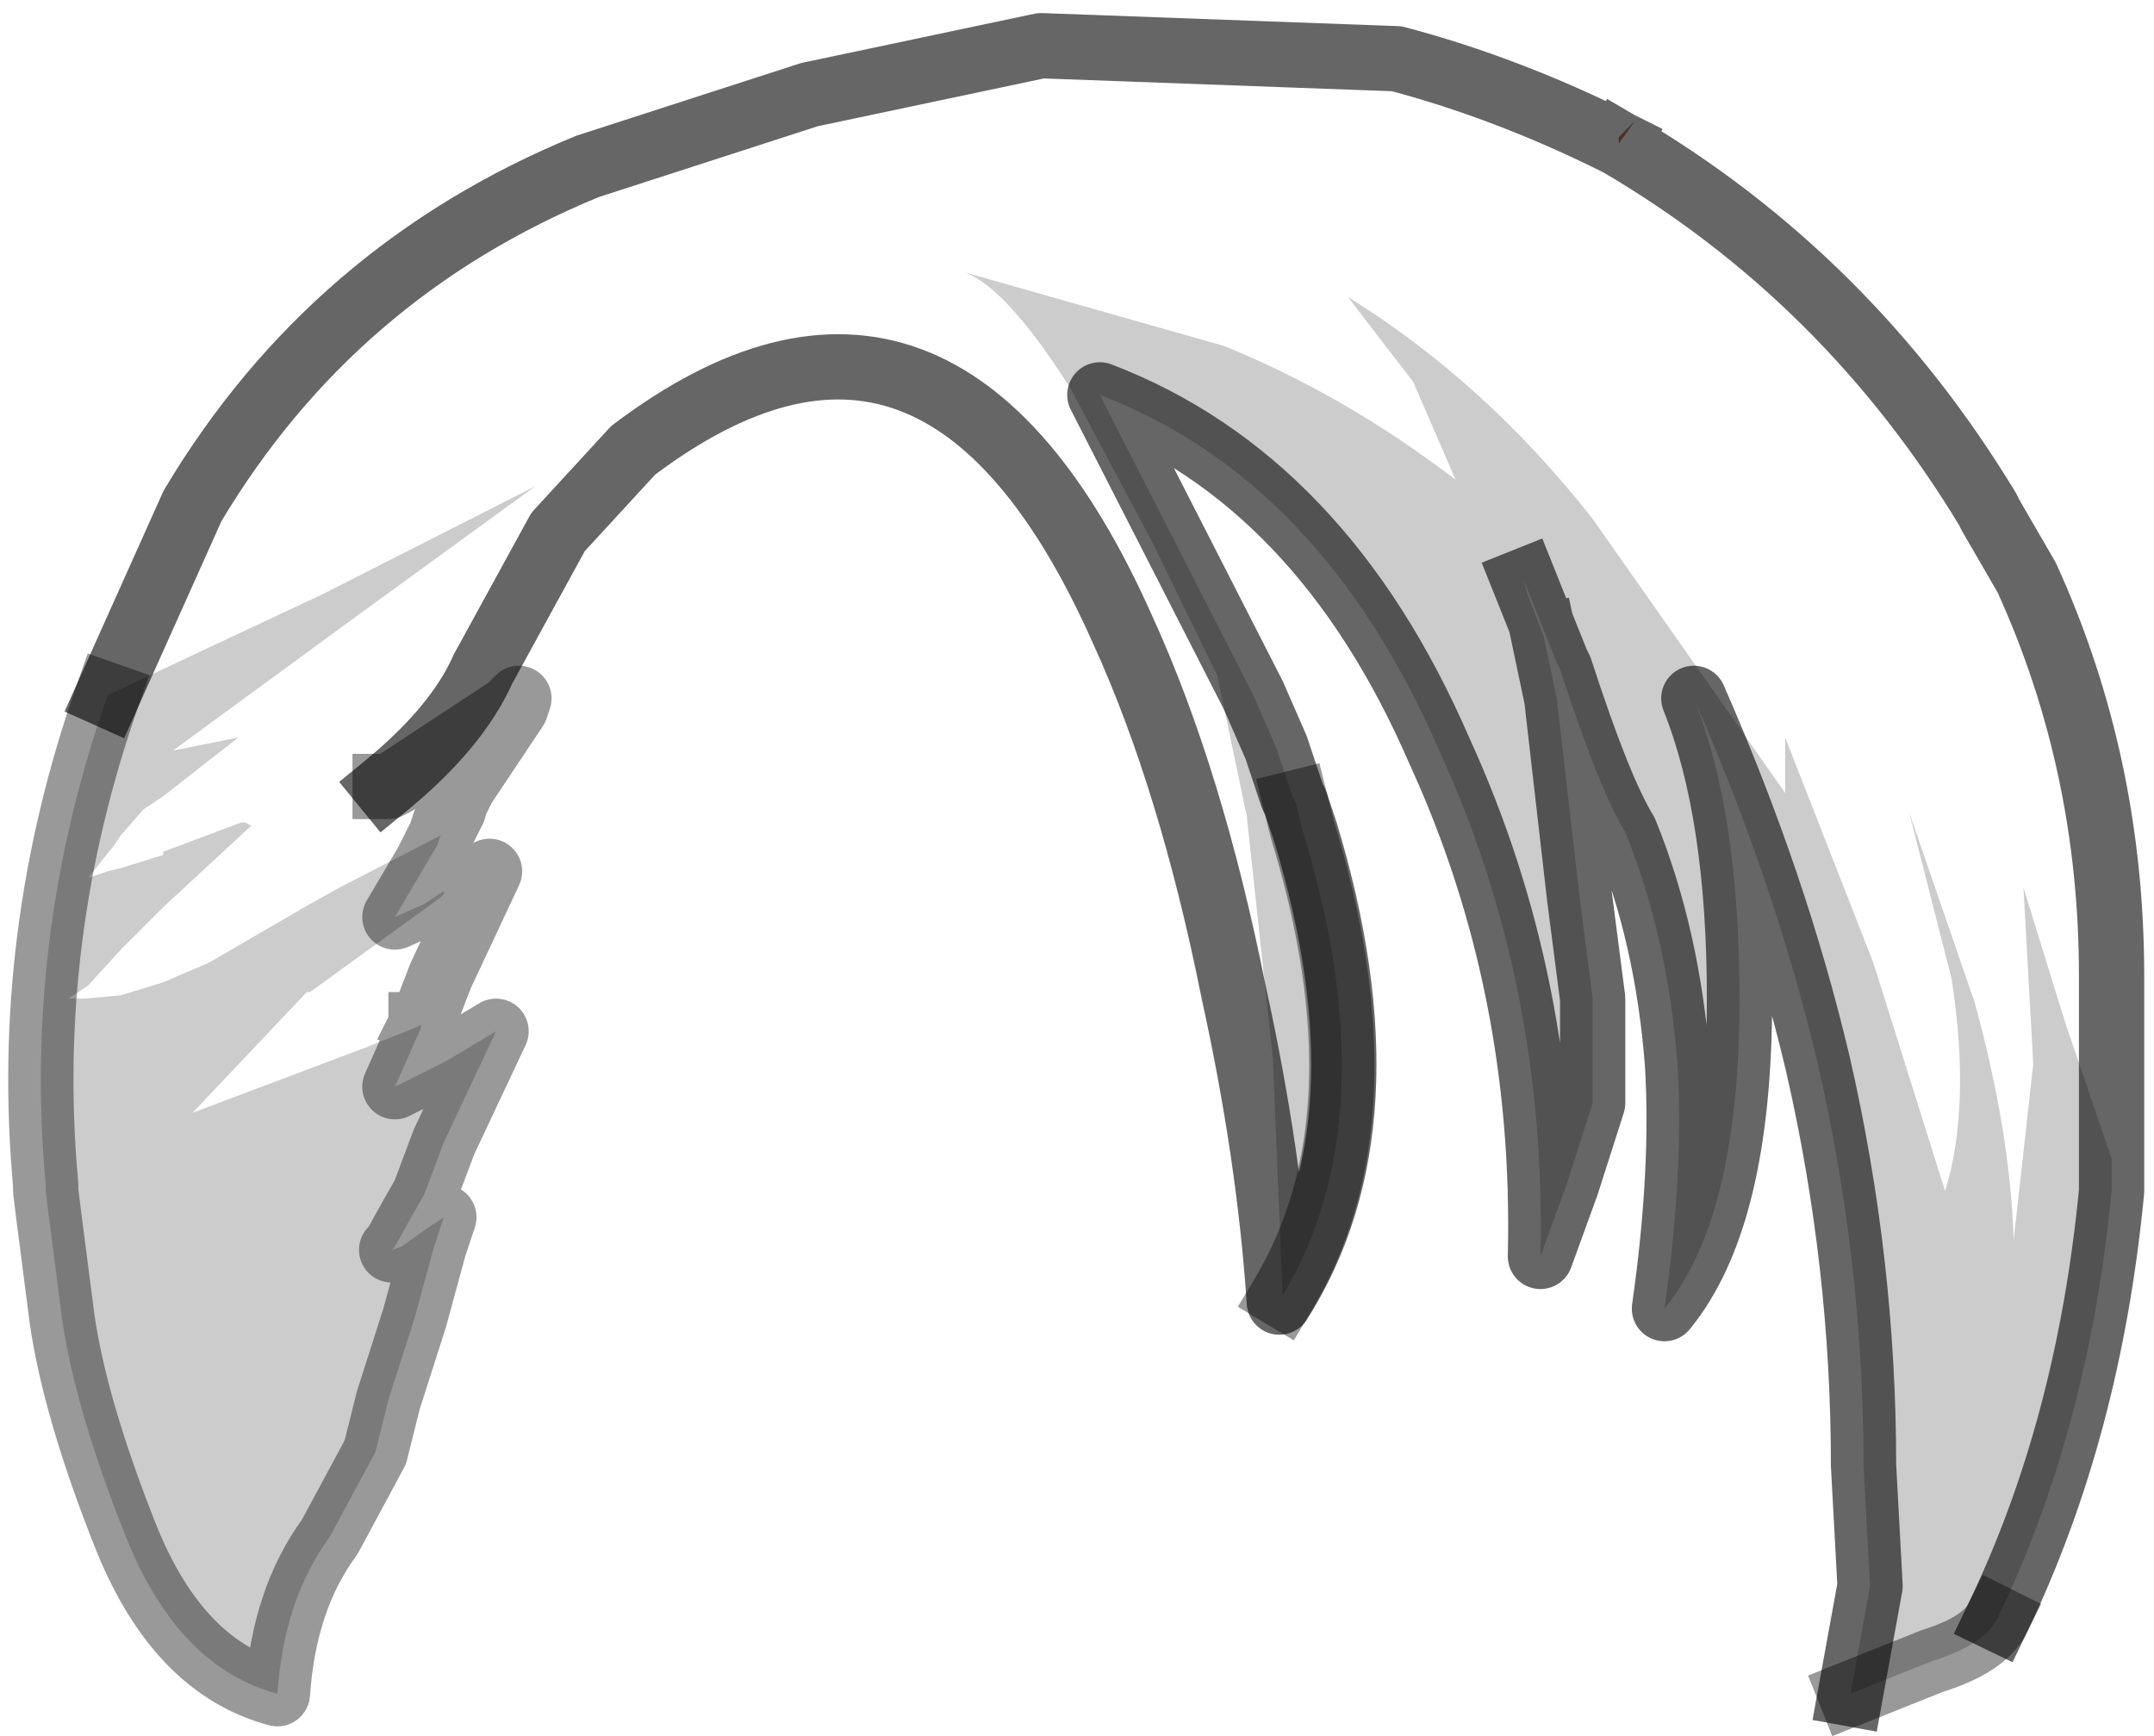 <?xml version="1.0" encoding="UTF-8" standalone="no"?>
<svg xmlns:xlink="http://www.w3.org/1999/xlink" height="26.6px" width="33.0px" xmlns="http://www.w3.org/2000/svg">
  <g transform="matrix(1.0, 0.0, 0.0, 1.0, 16.25, 13.85)">
    <path d="M-14.6 -3.2 L-13.3 -6.1 Q-11.15 -9.7 -7.25 -11.3 L-3.85 -12.4 -0.3 -13.15 5.15 -12.95 Q6.85 -12.5 8.55 -11.65 12.05 -9.6 14.2 -6.05 L14.25 -5.95 14.8 -5.0 Q16.1 -2.15 16.1 1.1 L16.1 3.9 15.4 1.85 14.75 -0.25 14.9 2.45 14.6 5.15 Q14.55 3.5 14.0 1.5 L13.0 -1.4 13.65 1.15 Q13.95 3.1 13.55 4.4 L12.45 0.9 11.1 -2.55 11.1 -1.7 8.15 -5.9 Q6.5 -8.0 4.4 -9.3 L5.4 -8.0 6.05 -6.5 Q4.35 -7.8 2.5 -8.55 L-1.55 -9.7 Q-0.9 -9.55 0.15 -7.9 L1.4 -5.55 2.4 -3.5 2.85 -1.35 3.25 2.35 3.4 6.0 Q5.05 3.25 3.7 -1.15 L3.6 -1.55 3.75 -1.1 Q5.1 3.35 3.35 6.1 3.2 3.85 2.65 1.35 2.0 -1.9 0.95 -4.2 -1.85 -10.5 -6.55 -6.95 L-7.7 -5.7 -8.85 -3.6 Q-9.25 -2.7 -10.35 -1.8 L-10.3 -1.8 -10.2 -1.85 -8.45 -3.0 -8.3 -3.15 -8.35 -3.0 -9.15 -1.8 -9.3 -1.5 -9.3 -1.45 -9.5 -1.05 -11.05 -0.25 -11.5 0.0 -13.05 0.9 -13.75 1.2 -14.4 1.4 -14.95 1.45 -15.2 1.45 -14.9 1.25 -14.4 0.7 -13.75 0.05 -12.4 -1.2 -12.2 -1.15 -12.55 -1.25 -13.75 -0.8 -13.75 -0.75 -14.4 -0.55 -14.6 -0.5 -14.9 -0.4 -14.5 -0.9 -14.4 -1.05 -14.05 -1.45 -13.75 -1.65 -12.6 -2.55 -13.6 -2.35 -10.8 -4.4 -8.05 -6.4 -11.3 -4.75 -14.6 -3.2 M-9.45 -0.15 L-8.75 -0.5 -9.5 1.1 -9.75 1.75 -9.8 1.85 -9.9 1.9 -10.65 2.2 -13.3 3.2 -11.55 1.35 -11.5 1.35 -9.5 -0.1 -9.45 -0.15" fill="#ffffff" fill-opacity="0.0" fill-rule="evenodd" stroke="none"/>
    <path d="M8.55 -11.65 L8.55 -11.75 8.8 -12.0 8.55 -11.65" fill="#b27f60" fill-rule="evenodd" stroke="none"/>
    <path d="M-14.6 -3.2 L-11.3 -4.75 -8.05 -6.4 -10.8 -4.4 -13.6 -2.35 -12.6 -2.55 -13.75 -1.65 -14.05 -1.45 -14.4 -1.05 -14.5 -0.9 -14.9 -0.4 -14.6 -0.5 -14.4 -0.55 -13.75 -0.75 -13.75 -0.8 -12.55 -1.25 -12.5 -1.25 -12.4 -1.2 -13.75 0.05 -14.4 0.7 -14.9 1.25 -15.2 1.45 -14.95 1.45 -14.4 1.4 -13.75 1.2 -13.05 0.9 -11.5 0.0 -11.05 -0.25 -9.5 -1.05 -9.55 -0.9 -10.2 0.2 -9.75 0.0 -9.45 -0.2 -9.45 -0.15 -9.5 -0.1 -11.5 1.35 -11.55 1.35 -13.3 3.2 -10.65 2.2 -9.9 1.9 -9.8 1.85 -9.8 1.9 -10.2 2.8 -9.4 2.4 -8.65 1.95 -9.45 3.65 -9.75 4.45 -9.95 4.8 -10.2 5.25 -10.25 5.3 -10.1 5.25 -9.75 5.0 -9.45 4.8 -9.6 5.25 -9.9 6.35 -10.3 7.6 -10.5 8.4 -11.2 9.7 Q-11.9 10.65 -12.0 12.1 -13.5 11.7 -14.3 9.75 -15.1 7.75 -15.3 6.35 L-15.5 4.8 -15.55 4.4 -15.55 4.3 Q-15.9 0.5 -14.6 -3.2 M3.6 -1.55 L3.7 -1.15 Q5.05 3.25 3.4 6.0 L3.25 2.35 2.85 -1.35 2.4 -3.5 1.4 -5.55 0.15 -7.9 Q-0.9 -9.55 -1.55 -9.7 L2.5 -8.55 Q4.35 -7.8 6.05 -6.5 L5.4 -8.0 4.4 -9.3 Q6.5 -8.0 8.15 -5.9 L11.1 -1.7 11.1 -2.55 12.45 0.9 13.55 4.4 Q13.95 3.1 13.65 1.15 L13.0 -1.4 14.0 1.5 Q14.55 3.5 14.6 5.15 L14.9 2.45 14.75 -0.25 15.4 1.85 16.1 3.9 16.1 4.4 Q15.75 8.05 14.35 10.95 14.15 11.35 13.35 11.6 L12.1 12.1 12.4 10.45 12.3 8.6 Q12.3 5.5 11.6 2.45 10.95 -0.3 9.7 -3.15 10.4 -1.4 10.4 1.45 10.4 4.8 9.25 6.2 9.55 4.1 9.45 2.45 9.3 0.5 8.65 -1.1 8.25 -1.75 7.65 -3.6 L7.6 -3.7 7.1 -4.95 7.15 -4.75 7.4 -4.1 7.6 -3.15 7.95 -0.1 8.15 1.45 8.15 3.05 7.75 4.3 7.35 5.4 Q7.45 1.25 5.8 -2.35 4.0 -6.5 0.6 -7.8 L2.95 -3.2 3.3 -2.4 3.55 -1.65 3.6 -1.55" fill="#000000" fill-opacity="0.2" fill-rule="evenodd" stroke="none"/>
    <path d="M8.55 -11.65 Q6.85 -12.5 5.15 -12.95 L-0.3 -13.15 -3.85 -12.4 -7.25 -11.3 Q-11.15 -9.7 -13.3 -6.1 L-14.6 -3.2 M-10.35 -1.8 Q-9.25 -2.7 -8.85 -3.6 L-7.7 -5.7 -6.55 -6.95 Q-1.85 -10.5 0.95 -4.2 2.0 -1.9 2.65 1.35 3.2 3.85 3.35 6.1 5.1 3.35 3.75 -1.1 L3.6 -1.55 3.55 -1.65 3.3 -2.4 2.95 -3.2 0.6 -7.8 Q4.0 -6.5 5.8 -2.35 7.45 1.25 7.35 5.4 L7.75 4.3 8.15 3.05 8.15 1.45 7.95 -0.1 7.6 -3.15 7.4 -4.1 M16.1 3.9 L16.1 1.1 Q16.1 -2.15 14.8 -5.0 L14.25 -5.95 14.2 -6.05 Q12.05 -9.6 8.55 -11.65 M12.1 12.1 L12.4 10.45 12.3 8.6 Q12.3 5.5 11.6 2.45 10.95 -0.3 9.7 -3.15 10.4 -1.4 10.4 1.45 10.4 4.8 9.25 6.2 9.55 4.1 9.45 2.45 9.3 0.5 8.65 -1.1 8.25 -1.75 7.65 -3.6 L7.6 -3.7 7.1 -4.95 M16.1 3.9 L16.1 4.4 Q15.75 8.05 14.35 10.95" fill="none" stroke="#000000" stroke-linecap="square" stroke-linejoin="round" stroke-opacity="0.6" stroke-width="1.0"/>
    <path d="M-9.5 -1.05 L-9.3 -1.45 -9.3 -1.5 -9.15 -1.8 -8.35 -3.0 -8.3 -3.15 -8.45 -3.0 -10.2 -1.85 -10.3 -1.8 -10.35 -1.8 M3.6 -1.55 L3.7 -1.15 Q5.05 3.25 3.4 6.0 M14.35 10.95 Q14.15 11.35 13.35 11.6 L12.1 12.1 M-9.8 1.85 L-9.75 1.75 -9.5 1.1 -8.75 -0.5 -9.45 -0.15 -9.5 -0.1 M-9.8 1.85 L-9.8 1.9 -10.2 2.8 -9.4 2.4 -8.65 1.95 -9.45 3.65 -9.75 4.45 -9.95 4.8 -10.2 5.25 -10.25 5.3 -10.1 5.25 -9.75 5.0 -9.45 4.8 -9.6 5.25 -9.9 6.35 -10.3 7.6 -10.5 8.4 -11.2 9.7 Q-11.9 10.65 -12.0 12.1 -13.5 11.7 -14.3 9.75 -15.1 7.75 -15.3 6.35 L-15.5 4.8 -15.55 4.4 -15.55 4.3 Q-15.9 0.5 -14.6 -3.2 M-9.5 -1.05 L-9.55 -0.9 -10.2 0.2 -9.75 0.0 -9.45 -0.2 -9.45 -0.15" fill="none" stroke="#000000" stroke-linecap="square" stroke-linejoin="round" stroke-opacity="0.4" stroke-width="1.0"/>
  </g>
</svg>
